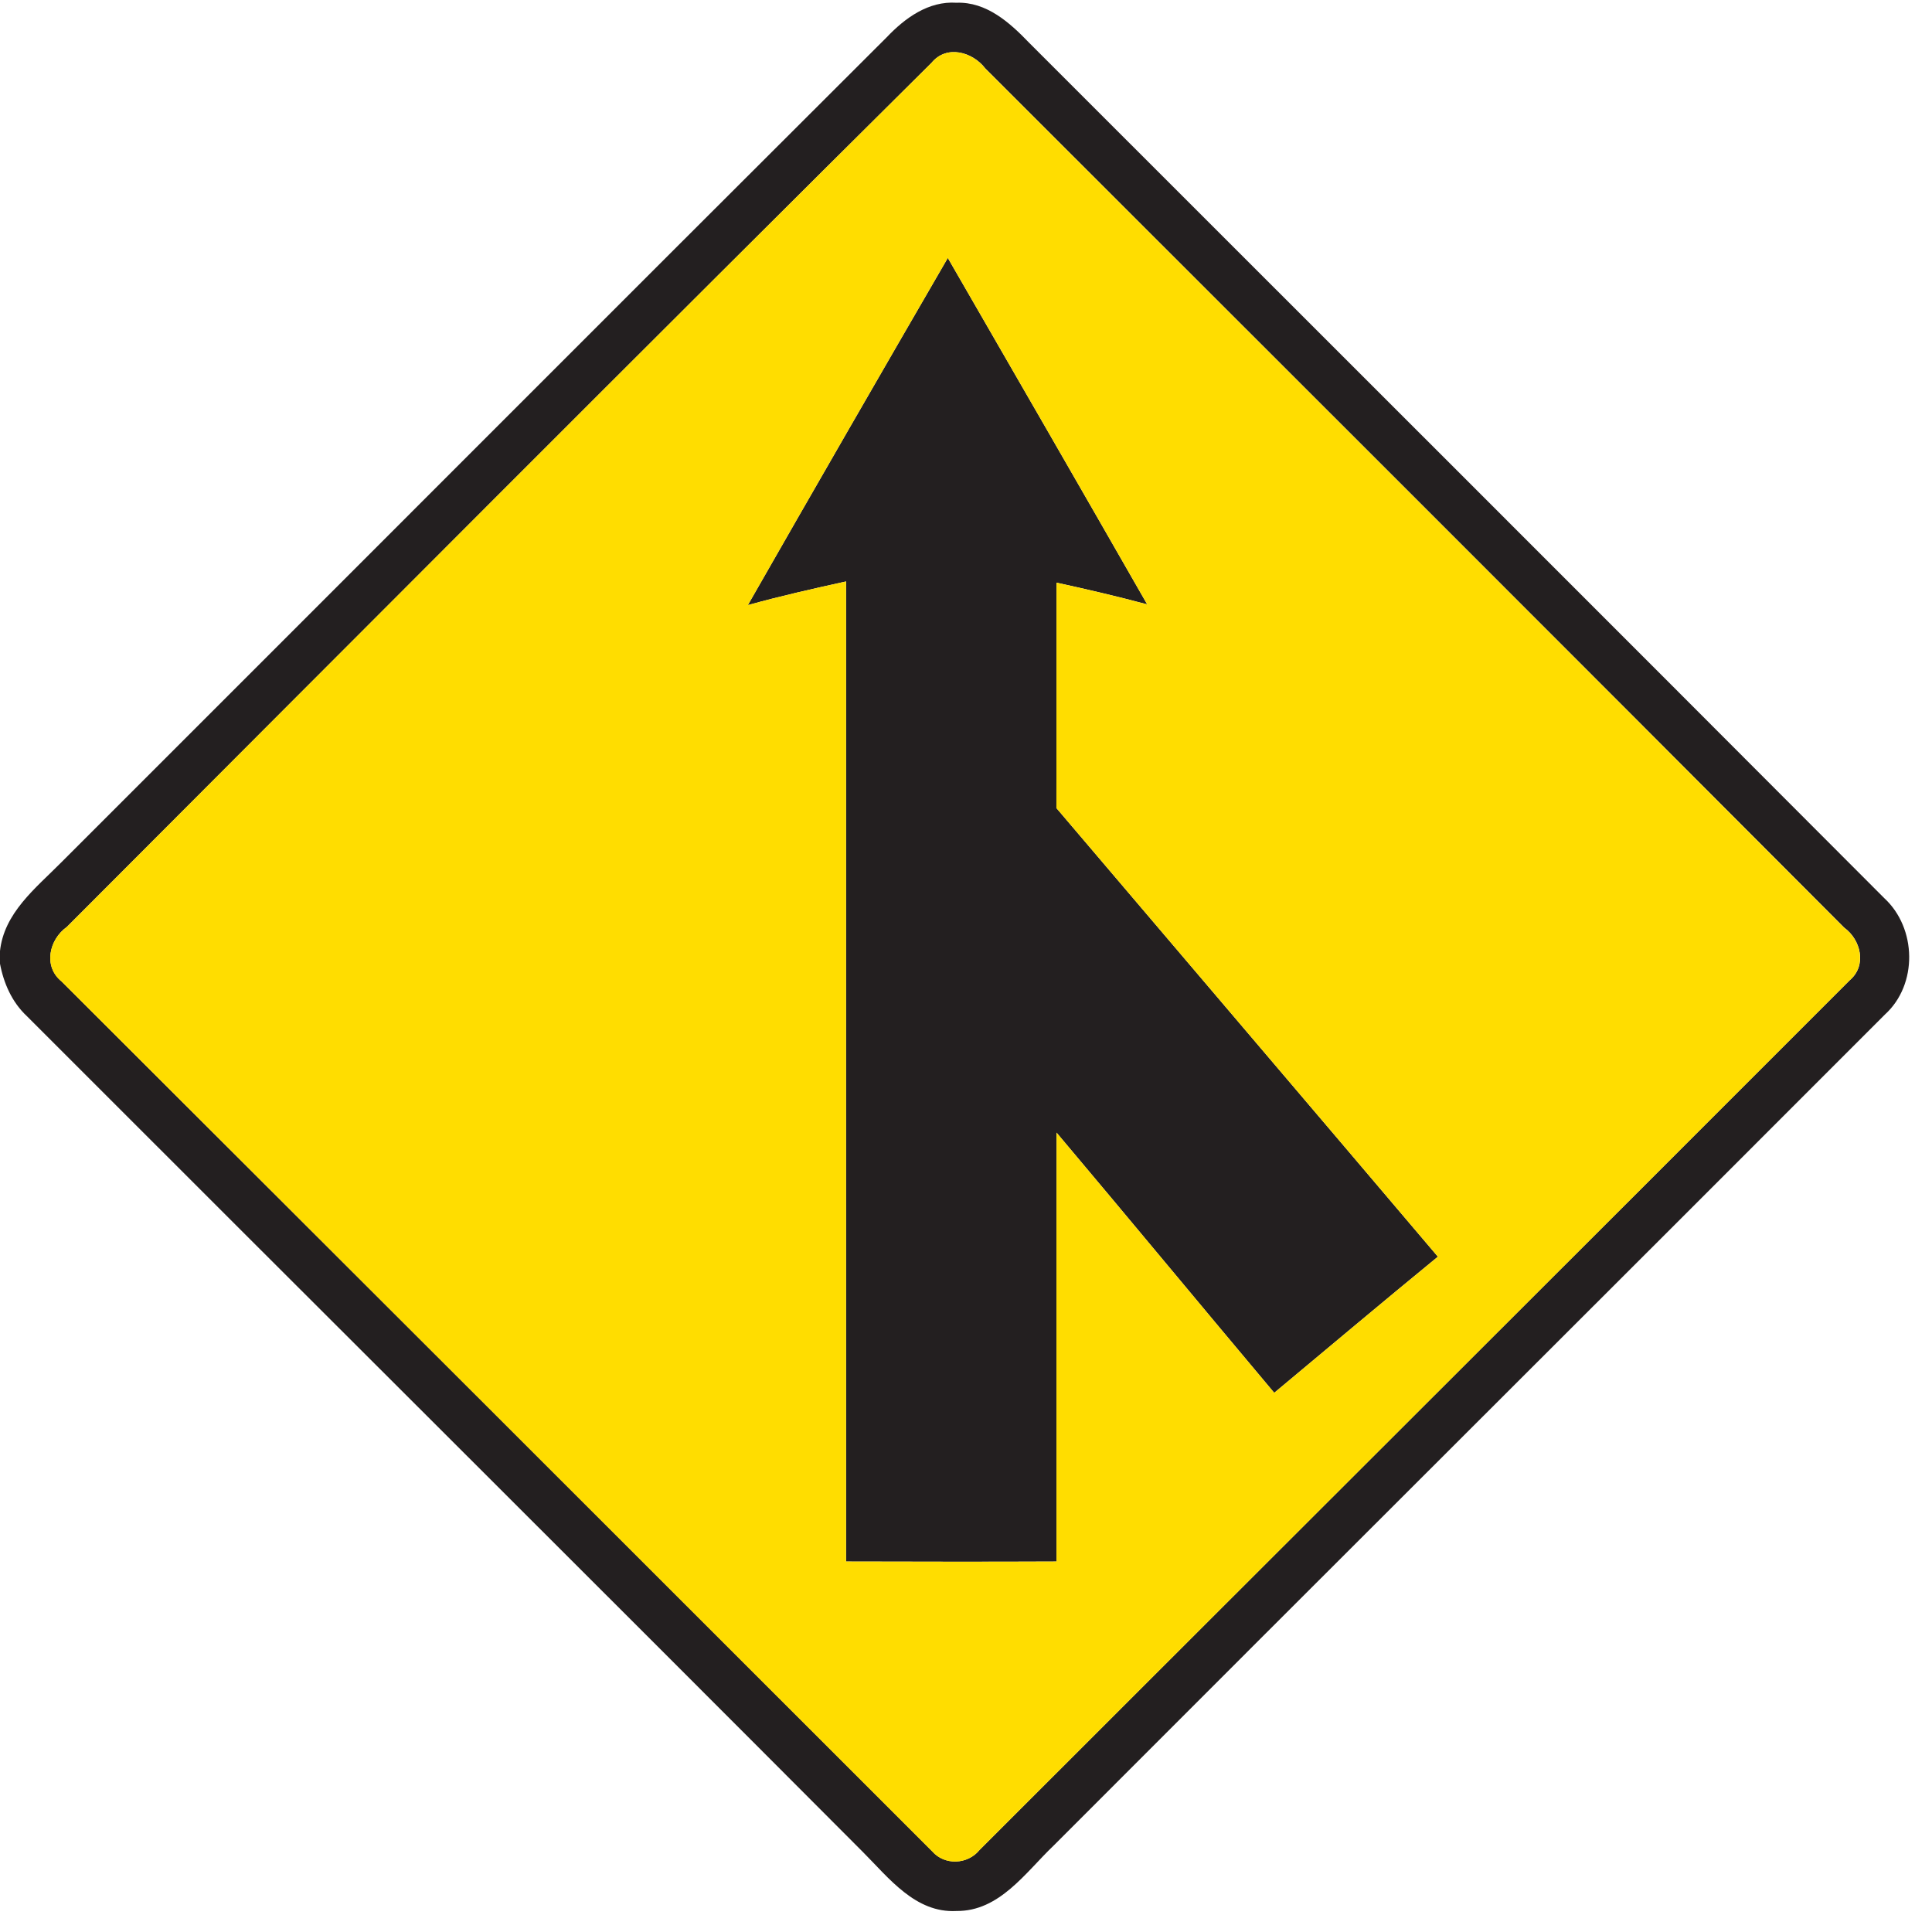 <?xml version="1.0" encoding="utf-8"?>
<!-- Generated by IcoMoon.io -->
<!DOCTYPE svg PUBLIC "-//W3C//DTD SVG 1.1//EN" "http://www.w3.org/Graphics/SVG/1.1/DTD/svg11.dtd">
<svg version="1.1" xmlns="http://www.w3.org/2000/svg" xmlns:xlink="http://www.w3.org/1999/xlink" width="24" height="24" viewBox="0 0 24 24">
<path fill="#231f20" d="M11.016 0.462c0.226-0.238 0.518-0.451 0.865-0.428 0.374-0.014 0.664 0.248 0.905 0.499 3.541 3.541 7.085 7.079 10.621 10.624 0.404 0.372 0.419 1.073 0.008 1.446-3.439 3.444-6.888 6.88-10.327 10.324-0.348 0.332-0.671 0.817-1.206 0.812-0.51 0.028-0.84-0.41-1.163-0.733-3.456-3.467-6.925-6.92-10.386-10.384-0.185-0.173-0.288-0.409-0.334-0.655v-0.145c0.048-0.48 0.443-0.787 0.757-1.104 3.421-3.418 6.835-6.84 10.259-10.255M11.572 0.78c-3.592 3.566-7.165 7.152-10.741 10.734-0.221 0.156-0.296 0.492-0.066 0.677 3.607 3.6 7.212 7.204 10.816 10.807 0.155 0.178 0.442 0.164 0.588-0.018 3.602-3.602 7.21-7.201 10.811-10.805 0.214-0.182 0.137-0.502-0.071-0.652-3.552-3.563-7.111-7.118-10.67-10.674-0.158-0.205-0.48-0.296-0.666-0.070z"></path>
<path fill="#231f20" d="M9.29 7.517c0.823-1.44 1.652-2.878 2.484-4.313 0.828 1.434 1.655 2.868 2.477 4.304-0.373-0.1-0.75-0.188-1.127-0.27-0.001 0.934 0.001 1.866-0.001 2.8 1.579 1.858 3.162 3.713 4.739 5.573-0.682 0.559-1.356 1.126-2.033 1.691-0.904-1.075-1.799-2.158-2.704-3.232-0.004 1.776 0 3.552-0.001 5.328-0.871 0.004-1.742 0.002-2.614 0 0-4.058-0.001-8.117 0-12.175-0.409 0.090-0.817 0.182-1.22 0.294z"></path>
<path fill="#fd0" d="M11.572 0.78c0.186-0.227 0.508-0.136 0.666 0.070 3.559 3.556 7.118 7.111 10.67 10.674 0.208 0.15 0.284 0.469 0.071 0.652-3.601 3.604-7.208 7.202-10.811 10.805-0.146 0.182-0.433 0.196-0.588 0.018-3.604-3.604-7.208-7.207-10.816-10.807-0.23-0.185-0.155-0.521 0.066-0.677 3.576-3.582 7.15-7.168 10.741-10.734M9.29 7.517c0.403-0.112 0.811-0.204 1.22-0.294-0.001 4.058 0 8.117 0 12.175 0.871 0.002 1.742 0.004 2.614 0 0.001-1.776-0.002-3.552 0.001-5.328 0.905 1.074 1.8 2.156 2.704 3.232 0.677-0.565 1.351-1.132 2.033-1.691-1.577-1.86-3.16-3.715-4.739-5.573 0.002-0.934 0-1.866 0.001-2.8 0.377 0.082 0.754 0.17 1.127 0.27-0.822-1.436-1.649-2.87-2.477-4.304-0.832 1.435-1.661 2.873-2.484 4.313z"></path>
</svg>
